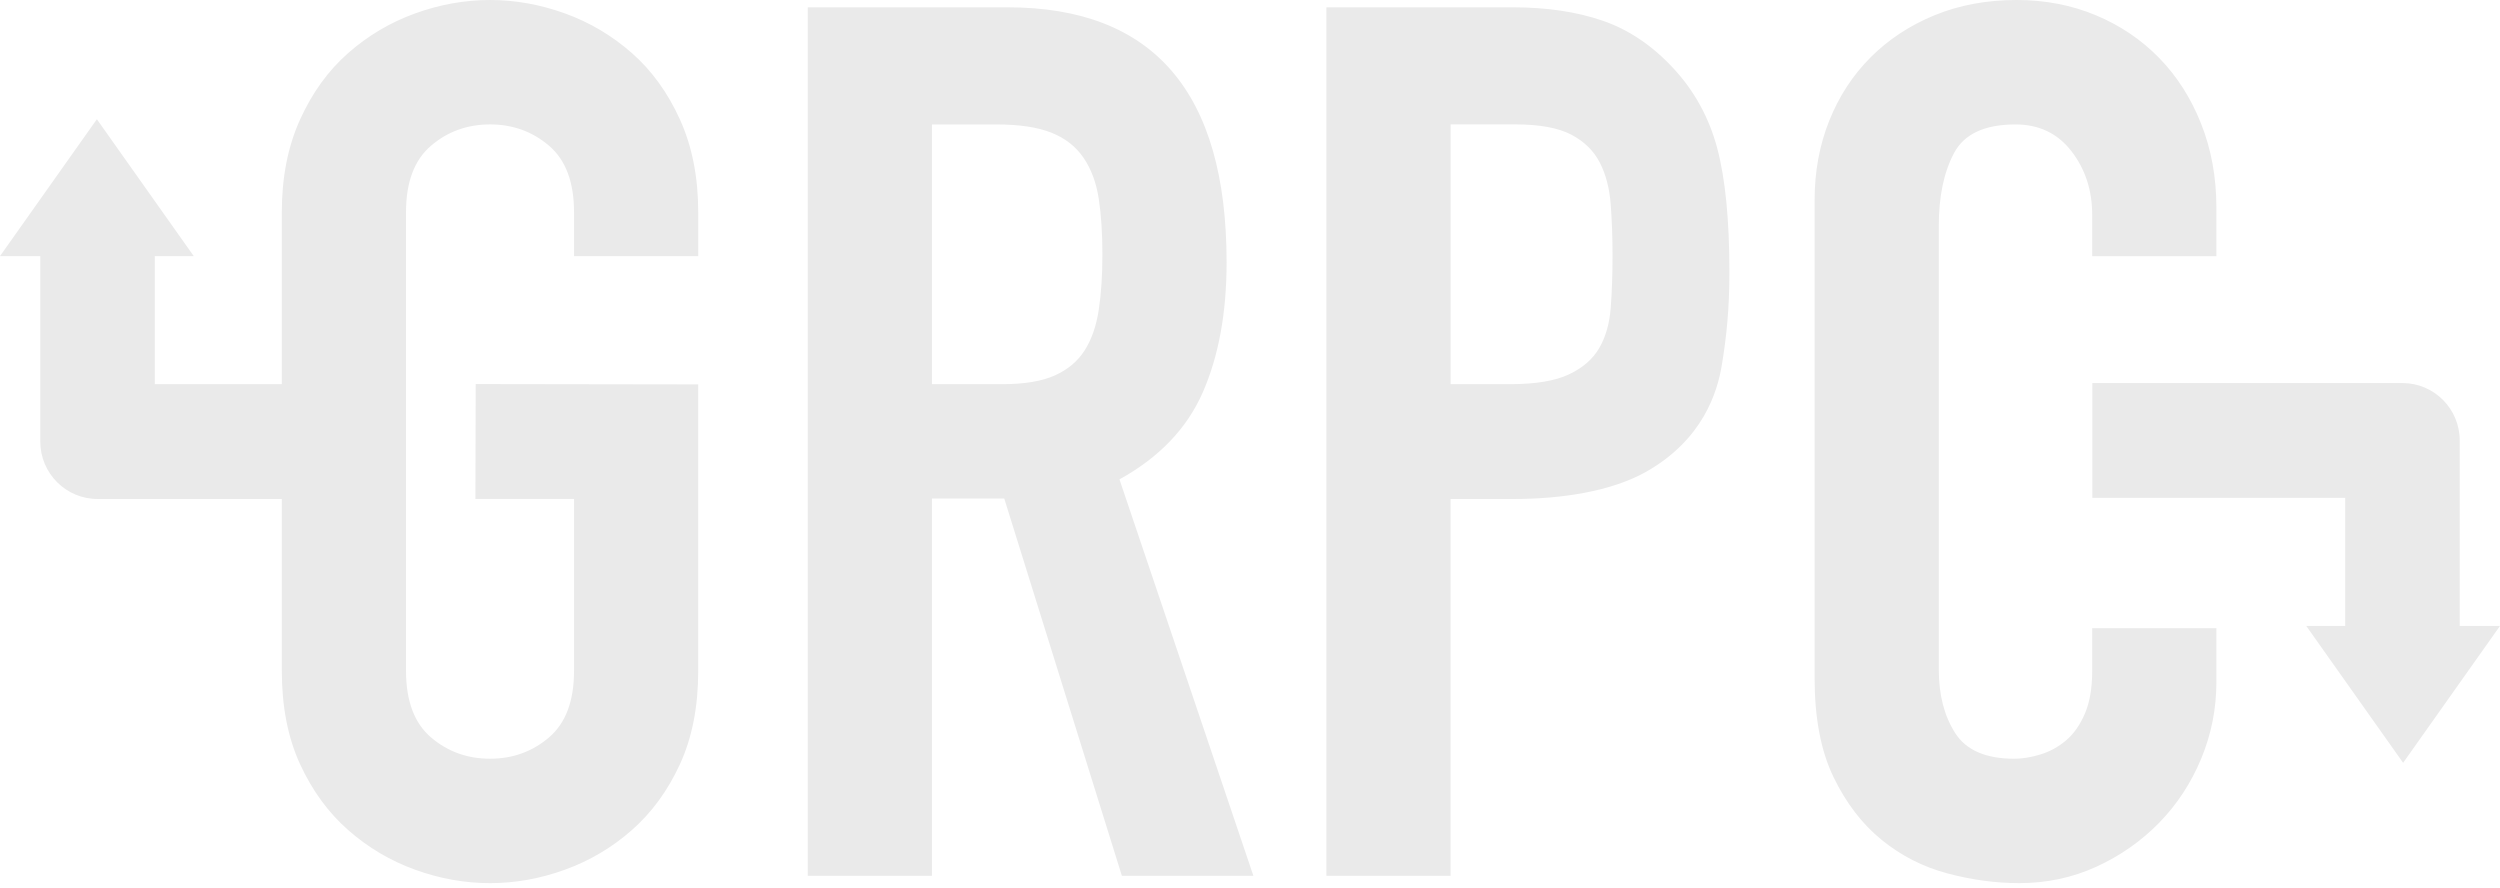 <?xml version="1.0" encoding="utf-8"?>
<!-- Generator: Adobe Illustrator 16.0.0, SVG Export Plug-In . SVG Version: 6.00 Build 0)  -->
<!DOCTYPE svg PUBLIC "-//W3C//DTD SVG 1.1//EN" "http://www.w3.org/Graphics/SVG/1.1/DTD/svg11.dtd">
<svg version="1.1" id="Layer_1" xmlns:sketch="http://www.bohemiancoding.com/sketch/ns"
	 xmlns="http://www.w3.org/2000/svg" xmlns:xlink="http://www.w3.org/1999/xlink" x="0px" y="0px" width="200px" height="71px"
	 viewBox="0 0 200 71" enable-background="new 0 0 200 71" xml:space="preserve">
<title>grpc</title>
<desc>Created with Sketch.</desc>
<g id="HRPC-Logo" sketch:type="MSPage">
	<path id="grpc" sketch:type="MSShapeGroup" fill="#EAEAEA" d="M74.557,30.733h5.649c1.753,0,3.149-0.234,4.188-0.702
		c1.039-0.468,1.834-1.139,2.386-2.012s0.925-1.95,1.12-3.229s0.292-2.761,0.292-4.446c0-1.685-0.097-3.167-0.292-4.446
		c-0.195-1.279-0.601-2.371-1.217-3.276c-0.617-0.905-1.478-1.576-2.581-2.012c-1.104-0.437-2.565-0.655-4.383-0.655h-5.162V30.733
		L74.557,30.733z M64.622,0.585h15.974c11.688,0,17.532,6.798,17.532,20.395c0,4.033-0.633,7.498-1.899,10.393
		s-3.49,5.221-6.672,6.977l10.714,31.715H89.751l-9.41-30.18h-5.784v30.18h-9.935V0.585L64.622,0.585z M106.113,0.585h14.902
		c2.728,0,5.13,0.358,7.207,1.074c2.078,0.715,3.961,1.984,5.65,3.806c1.688,1.821,2.856,3.952,3.506,6.392s0.974,5.741,0.974,9.905
		c0,3.058-0.245,5.246-0.603,7.426c-0.356,2.179-1.51,5.97-6.038,8.543c-2.832,1.608-6.897,2.188-10.599,2.188h-5.064v30.146h-9.936
		V0.585L106.113,0.585z M116.049,30.733h4.772c2.013,0,3.571-0.258,4.675-0.773s1.916-1.216,2.436-2.104s0.827-1.96,0.925-3.22
		c0.097-1.26,0.146-2.662,0.146-4.208c0-1.431-0.049-2.791-0.146-4.079c-0.098-1.288-0.39-2.404-0.876-3.349
		c-0.488-0.945-1.25-1.689-2.289-2.233c-1.039-0.543-2.533-0.815-4.48-0.815h-5.162V30.733L116.049,30.733z M177.312,54.549
		c0,2.146-0.406,4.196-1.218,6.148c-0.812,1.951-1.932,3.659-3.36,5.123c-1.429,1.463-3.101,2.635-5.016,3.513
		c-1.916,0.878-3.978,1.317-6.186,1.317c-1.883,0-3.799-0.26-5.746-0.781c-1.948-0.52-3.701-1.414-5.26-2.684
		c-1.559-1.268-2.841-2.943-3.848-5.025c-1.006-2.082-1.509-4.717-1.509-7.904V16.004c0-2.277,0.39-4.392,1.169-6.343
		s1.883-3.643,3.311-5.074c1.43-1.431,3.134-2.553,5.114-3.367c1.979-0.813,4.172-1.22,6.574-1.22c2.272,0,4.383,0.407,6.331,1.22
		c1.947,0.813,3.636,1.952,5.064,3.416s2.549,3.22,3.36,5.27s1.218,4.277,1.218,6.685v3.903h-9.936v-3.318
		c0-1.952-0.551-3.643-1.655-5.074c-1.104-1.432-2.597-2.147-4.48-2.147c-2.468,0-4.106,0.764-4.919,2.293
		c-0.811,1.529-1.217,3.464-1.217,5.806v35.521c0,2.017,0.438,3.708,1.314,5.074s2.451,2.05,4.725,2.05
		c0.648,0,1.347-0.114,2.094-0.342c0.746-0.229,1.428-0.602,2.045-1.123c0.617-0.52,1.12-1.235,1.51-2.146
		c0.39-0.91,0.584-2.049,0.584-3.415v-3.415h9.936V54.549L177.312,54.549z M196.777,35.237c0-2.536-2.051-4.592-4.58-4.592h-24.811
		v9.185h20.23v10.244H184.5l7.75,10.951L200,50.073h-3.223V35.237L196.777,35.237z M22.546,39.918v13.753
		c0,2.862,0.487,5.351,1.461,7.465c0.974,2.114,2.257,3.871,3.848,5.27c1.591,1.399,3.376,2.456,5.357,3.172s3.977,1.073,5.99,1.073
		c2.013,0,4.01-0.357,5.99-1.073s3.766-1.772,5.357-3.172c1.591-1.398,2.873-3.155,3.847-5.27c0.974-2.114,1.461-4.603,1.461-7.465
		V30.752l-17.801-0.027l-0.023,9.19h7.89v13.756c0,2.407-0.666,4.18-1.997,5.318c-1.331,1.138-2.905,1.708-4.724,1.708
		c-1.818,0-3.393-0.57-4.724-1.708c-1.331-1.139-1.997-2.911-1.997-5.318V16.979c0-2.407,0.666-4.18,1.997-5.318
		s2.906-1.708,4.724-1.708c1.818,0,3.393,0.569,4.724,1.708c1.332,1.139,1.997,2.911,1.997,5.318v3.513h9.935v-3.513
		c0-2.797-0.487-5.27-1.461-7.417c-0.974-2.146-2.256-3.919-3.847-5.318c-1.591-1.399-3.376-2.456-5.357-3.172
		C43.211,0.358,41.214,0,39.201,0c-2.013,0-4.009,0.358-5.99,1.073c-1.98,0.716-3.766,1.773-5.357,3.172
		c-1.591,1.398-2.874,3.171-3.848,5.318c-0.974,2.147-1.461,4.619-1.461,7.417v13.753H12.383V20.489H15.5L7.75,9.538L0,20.489h3.223
		v14.836c0,2.536,2.05,4.593,4.58,4.593H22.546L22.546,39.918L22.546,39.918z"/>
</g>
</svg>

